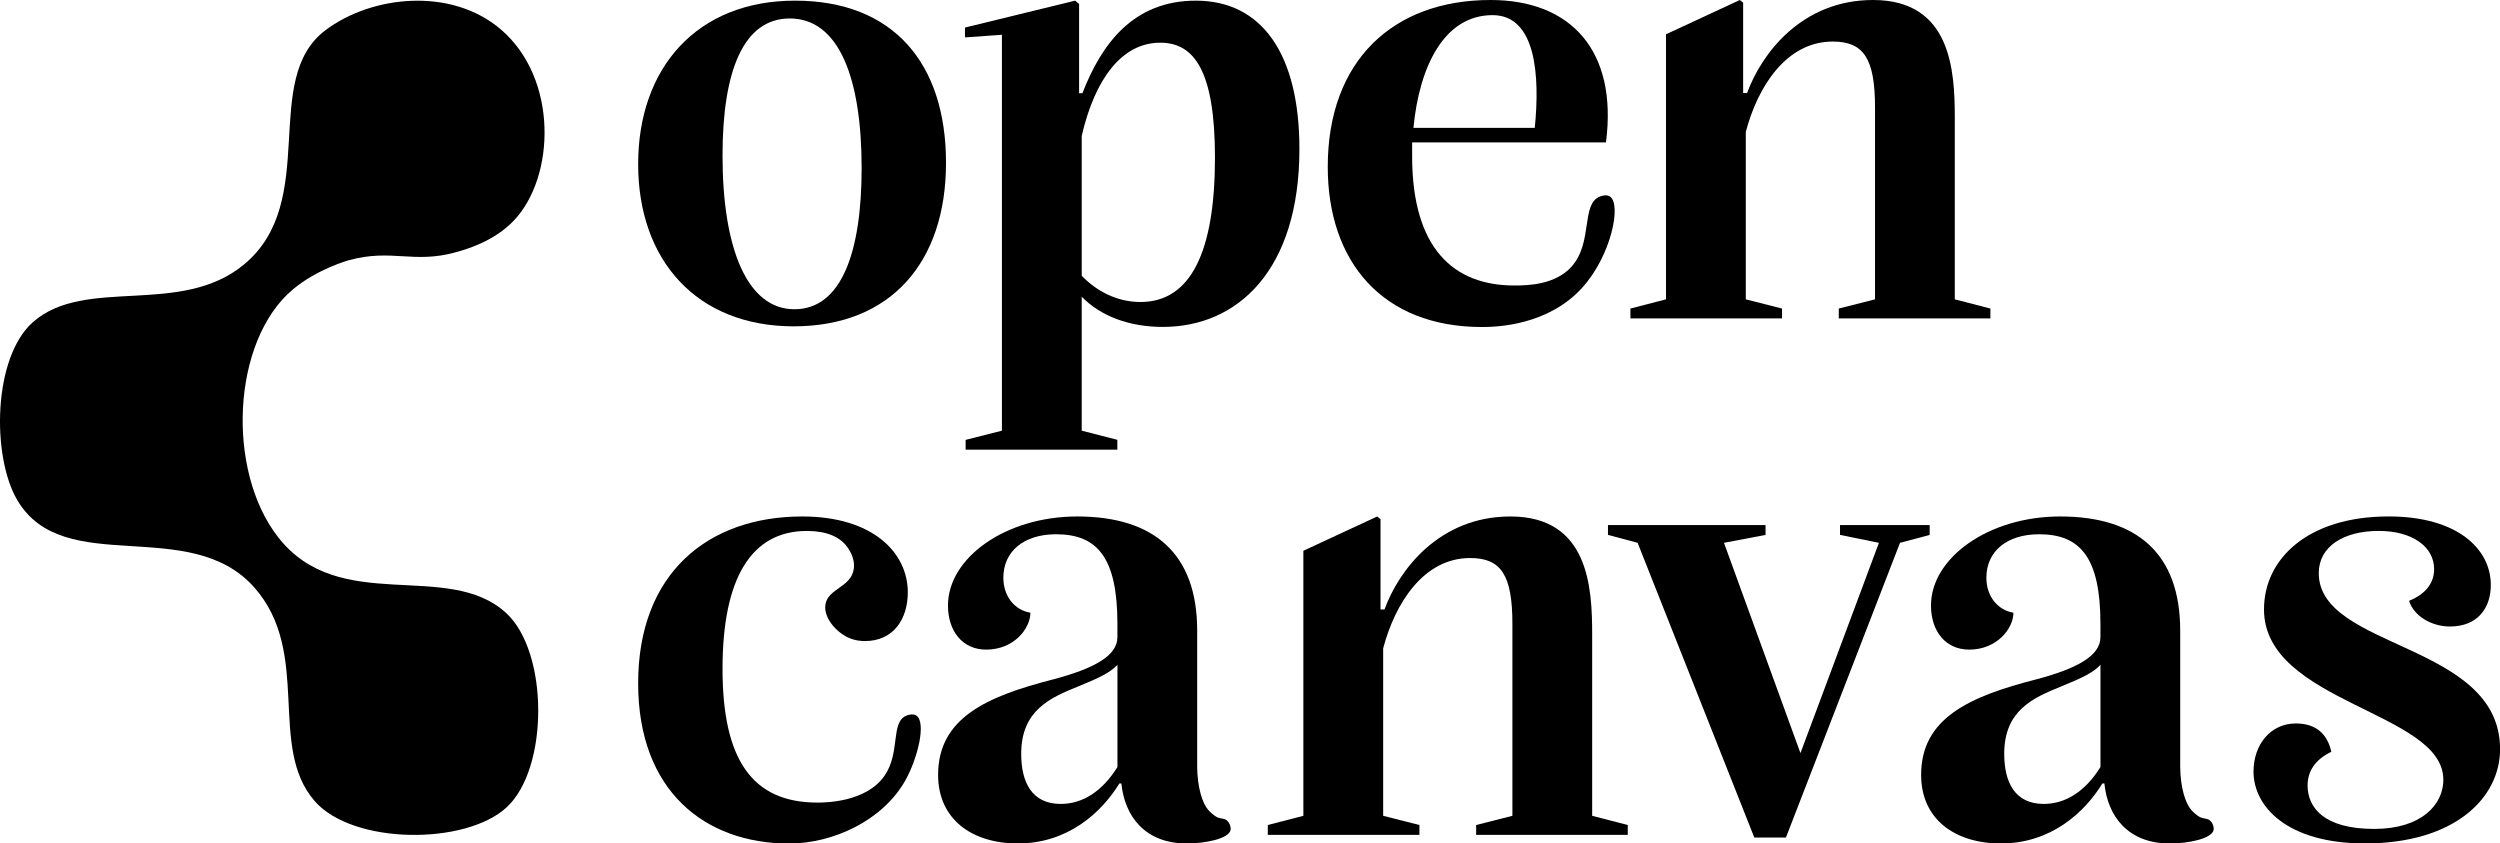 <?xml version="1.0" encoding="UTF-8"?>
<svg id="Layer_1" data-name="Layer 1" xmlns="http://www.w3.org/2000/svg" viewBox="0 0 764.71 258">
  <path d="M106.74,79.58s-9.67,2.65-17.18,8.97c-18.62,15.67-20.49,55.26-4.48,75.78,18.77,24.05,51.89,6.79,69.74,23.18,13.04,11.97,13.08,47.48.17,59.42-12.62,11.67-47,11.45-58.67-1.82-14.64-16.64-.81-45.34-18.51-65.39-19.76-22.39-58.27-2.6-72.51-26.72-7.9-13.38-7.51-43.74,4.85-54.54,16.04-14.01,45.14-1.5,64.51-17.58,23.36-19.39,4.83-56.53,24.89-71.64,14.12-10.64,38.48-13.29,53.73-.17,17.47,15.03,16.59,44.98,3.92,58.37-6.12,6.47-14.83,8.9-17.74,9.71-13.01,3.62-19.6-1.16-32.72,2.44Z"/>
  <path d="M295.37,134.55l11.1-2.81V10.64l-11.3.8v-3.01L328.87.2l1.21,1v27.31h1.01c5.85-15.06,15.54-28.31,34.7-28.31,20.18,0,31.68,16.27,31.68,45.38,0,37.15-18.97,54.42-41.77,54.42-10.09,0-18.97-3.21-24.82-9.24v40.97l10.9,2.81v3.01h-46.41v-3.01ZM371.64,48.2c0-27.11-6.66-35.14-16.75-35.14-11.7,0-19.98,11.05-24.01,28.52v42.77c4.24,4.42,10.49,8.03,17.96,8.03,15.34,0,22.8-15.26,22.8-44.18Z"/>
  <path d="M195.2,50.21C195.2,20.77,213.15.2,243.19.2s46.18,19.16,46.18,49.61-16.94,50.01-46.58,50.01-47.59-20.17-47.59-49.61ZM263.56,51.43c0-27.83-7.06-45.78-21.98-45.78-14.12,0-20.57,15.93-20.57,41.95,0,28.23,7.46,46.99,21.98,46.99s20.57-17.75,20.57-43.16Z"/>
  <path d="M406.14,51.02c0-32.47,19.97-51.02,49.81-51.02,24.6,0,38.92,15.53,35.29,43.56h-59.29v4.24c0,28.23,12.7,39.53,31.26,39.53,4.35,0,12.52-.25,17.48-5.75,6.68-7.41,2.81-19.23,8.74-21.47.37-.14,1.93-.73,3.03,0,3.6,2.42.36,18.07-8.42,27.82-10.44,11.6-26.11,12.1-30.71,12.1-30.45,0-47.19-19.96-47.19-49ZM469.46,39.12c1.61-15.93.4-34.49-12.91-34.49-14.72,0-22.39,15.53-24.2,34.49h37.11Z"/>
  <path d="M498.71,94.38l10.89-2.82V10.49c7.53-3.5,15.06-6.99,22.59-10.49l1.01.81v27.63h1.21c4.43-12.1,16.74-28.44,38.52-28.44,24,0,25.01,21.78,25.01,36.1v55.46l10.89,2.82v3.02h-46.38v-3.02l11.09-2.82v-58.68c0-14.92-3.43-20.17-12.91-20.17-14.32,0-22.99,13.91-26.62,27.63v51.22l11.09,2.82v3.02h-46.38v-3.02Z"/>
  <path d="M195.2,209c0-33.68,21.38-51.02,50.21-51.02,21.58,0,32.27,11.09,32.27,23.19,0,8.27-4.44,14.92-13.11,14.92-.9,0-3.06-.05-5.38-1.19-3.56-1.75-7.27-6-6.72-9.9.7-4.99,7.78-5.26,8.67-10.89.55-3.46-1.64-6.34-2.17-7.04-2.19-2.86-6.13-4.66-12.15-4.66-16.94,0-25.81,14.32-25.81,42.15s9.08,40.94,29.04,40.94c2.26,0,14.85-.06,20.5-8.19,4.95-7.12,1.78-16.42,6.72-18.42.4-.16,1.94-.72,3.03,0,3.08,2.04.46,12.99-3.35,19.79-6.91,12.32-22.15,19.34-35.57,19.34-25.81,0-46.18-16.13-46.18-49Z"/>
  <path d="M376.44,253.78c-.46,2.8-7.77,4.22-13.46,4.22-12.7,0-18.96-8.27-19.97-18.35h-.61c-5.44,8.87-15.73,18.35-31.05,18.35-14.12,0-24.4-7.46-24.4-20.97,0-17.34,14.72-24,35.29-29.24,12.1-3.23,19.56-7.06,19.56-12.91v-4.03c0-20.17-6.05-27.43-18.76-27.43-9.88,0-16.13,5.24-16.13,13.31,0,5.65,3.43,9.88,8.27,10.69,0,4.84-5.04,11.29-13.51,11.29-7.26,0-11.7-5.65-11.7-13.51,0-14.52,17.54-27.22,39.53-27.22,23.39,0,36.7,11.29,36.7,34.89v41.54c.02,6.42,1.61,11.32,3.35,13.29,1.65,1.87,2.95,2.36,2.95,2.36,1.23.46,1.97.23,2.77.89.85.7,1.29,1.99,1.15,2.84ZM341.81,234.61v-31.26c-2.22,2.42-5.65,4.03-12.1,6.66-8.47,3.43-17.34,7.26-17.34,20.57,0,8.67,3.23,15.33,12.1,15.33,6.66,0,12.7-3.83,17.34-11.29Z"/>
  <path d="M387.79,252.36l10.89-2.82v-81.07c7.53-3.5,15.06-6.99,22.59-10.49l1.01.81v27.63h1.21c4.43-12.1,16.74-28.44,38.52-28.44,24,0,25.01,21.78,25.01,36.1v55.46l10.89,2.82v3.02h-46.38v-3.02l11.09-2.82v-58.68c0-14.92-3.43-20.17-12.91-20.17-14.32,0-22.99,13.91-26.62,27.63v51.22l11.09,2.82v3.02h-46.38v-3.02Z"/>
  <path d="M500.93,166.04l-9.08-2.42v-3.02h48.2v3.02l-12.71,2.42,23.39,64.33,24-64.33-11.9-2.42v-3.02h27.42v3.02l-9.07,2.42-34.89,90.14h-9.68l-35.69-90.14Z"/>
  <path d="M747.37,238.44c0-20.77-54.85-23.39-54.85-52.03,0-15.53,13.51-28.44,38.12-28.44,20.97,0,31.26,9.88,31.26,20.97,0,7.26-4.23,12.7-12.5,12.7-5.65,0-11.09-3.23-12.5-7.86,4.03-1.61,7.66-4.64,7.66-9.68,0-6.86-6.66-11.7-16.94-11.7-10.89,0-18.35,4.84-18.35,12.91,0,23.39,55.46,21.17,55.46,53.84,0,14.92-13.91,28.84-41.34,28.84-23.8,0-34.08-11.29-34.08-21.98,0-8.27,5.24-14.72,12.91-14.72,6.25,0,9.68,3.23,10.89,8.67-5.04,2.42-7.26,6.05-7.26,10.28,0,6.66,4.84,13.31,20.37,13.31,14.52,0,21.17-7.46,21.17-15.12Z"/>
  <path d="M677.13,253.78c-.46,2.8-7.77,4.22-13.46,4.22-12.7,0-18.96-8.27-19.97-18.35h-.61c-5.44,8.87-15.73,18.35-31.05,18.35-14.12,0-24.4-7.46-24.4-20.97,0-17.34,14.72-24,35.29-29.24,12.1-3.23,19.56-7.06,19.56-12.91v-4.03c0-20.17-6.05-27.43-18.76-27.43-9.88,0-16.13,5.24-16.13,13.31,0,5.65,3.43,9.88,8.27,10.69,0,4.84-5.04,11.29-13.51,11.29-7.26,0-11.7-5.65-11.7-13.51,0-14.52,17.54-27.22,39.53-27.22,23.39,0,36.7,11.29,36.7,34.89v41.54c.02,6.42,1.61,11.32,3.35,13.29,1.65,1.87,2.95,2.36,2.95,2.36,1.23.46,1.97.23,2.77.89.85.7,1.29,1.99,1.15,2.84ZM642.5,234.61v-31.26c-2.22,2.42-5.65,4.03-12.1,6.66-8.47,3.43-17.34,7.26-17.34,20.57,0,8.67,3.23,15.33,12.1,15.33,6.66,0,12.7-3.83,17.34-11.29Z"/>
</svg>